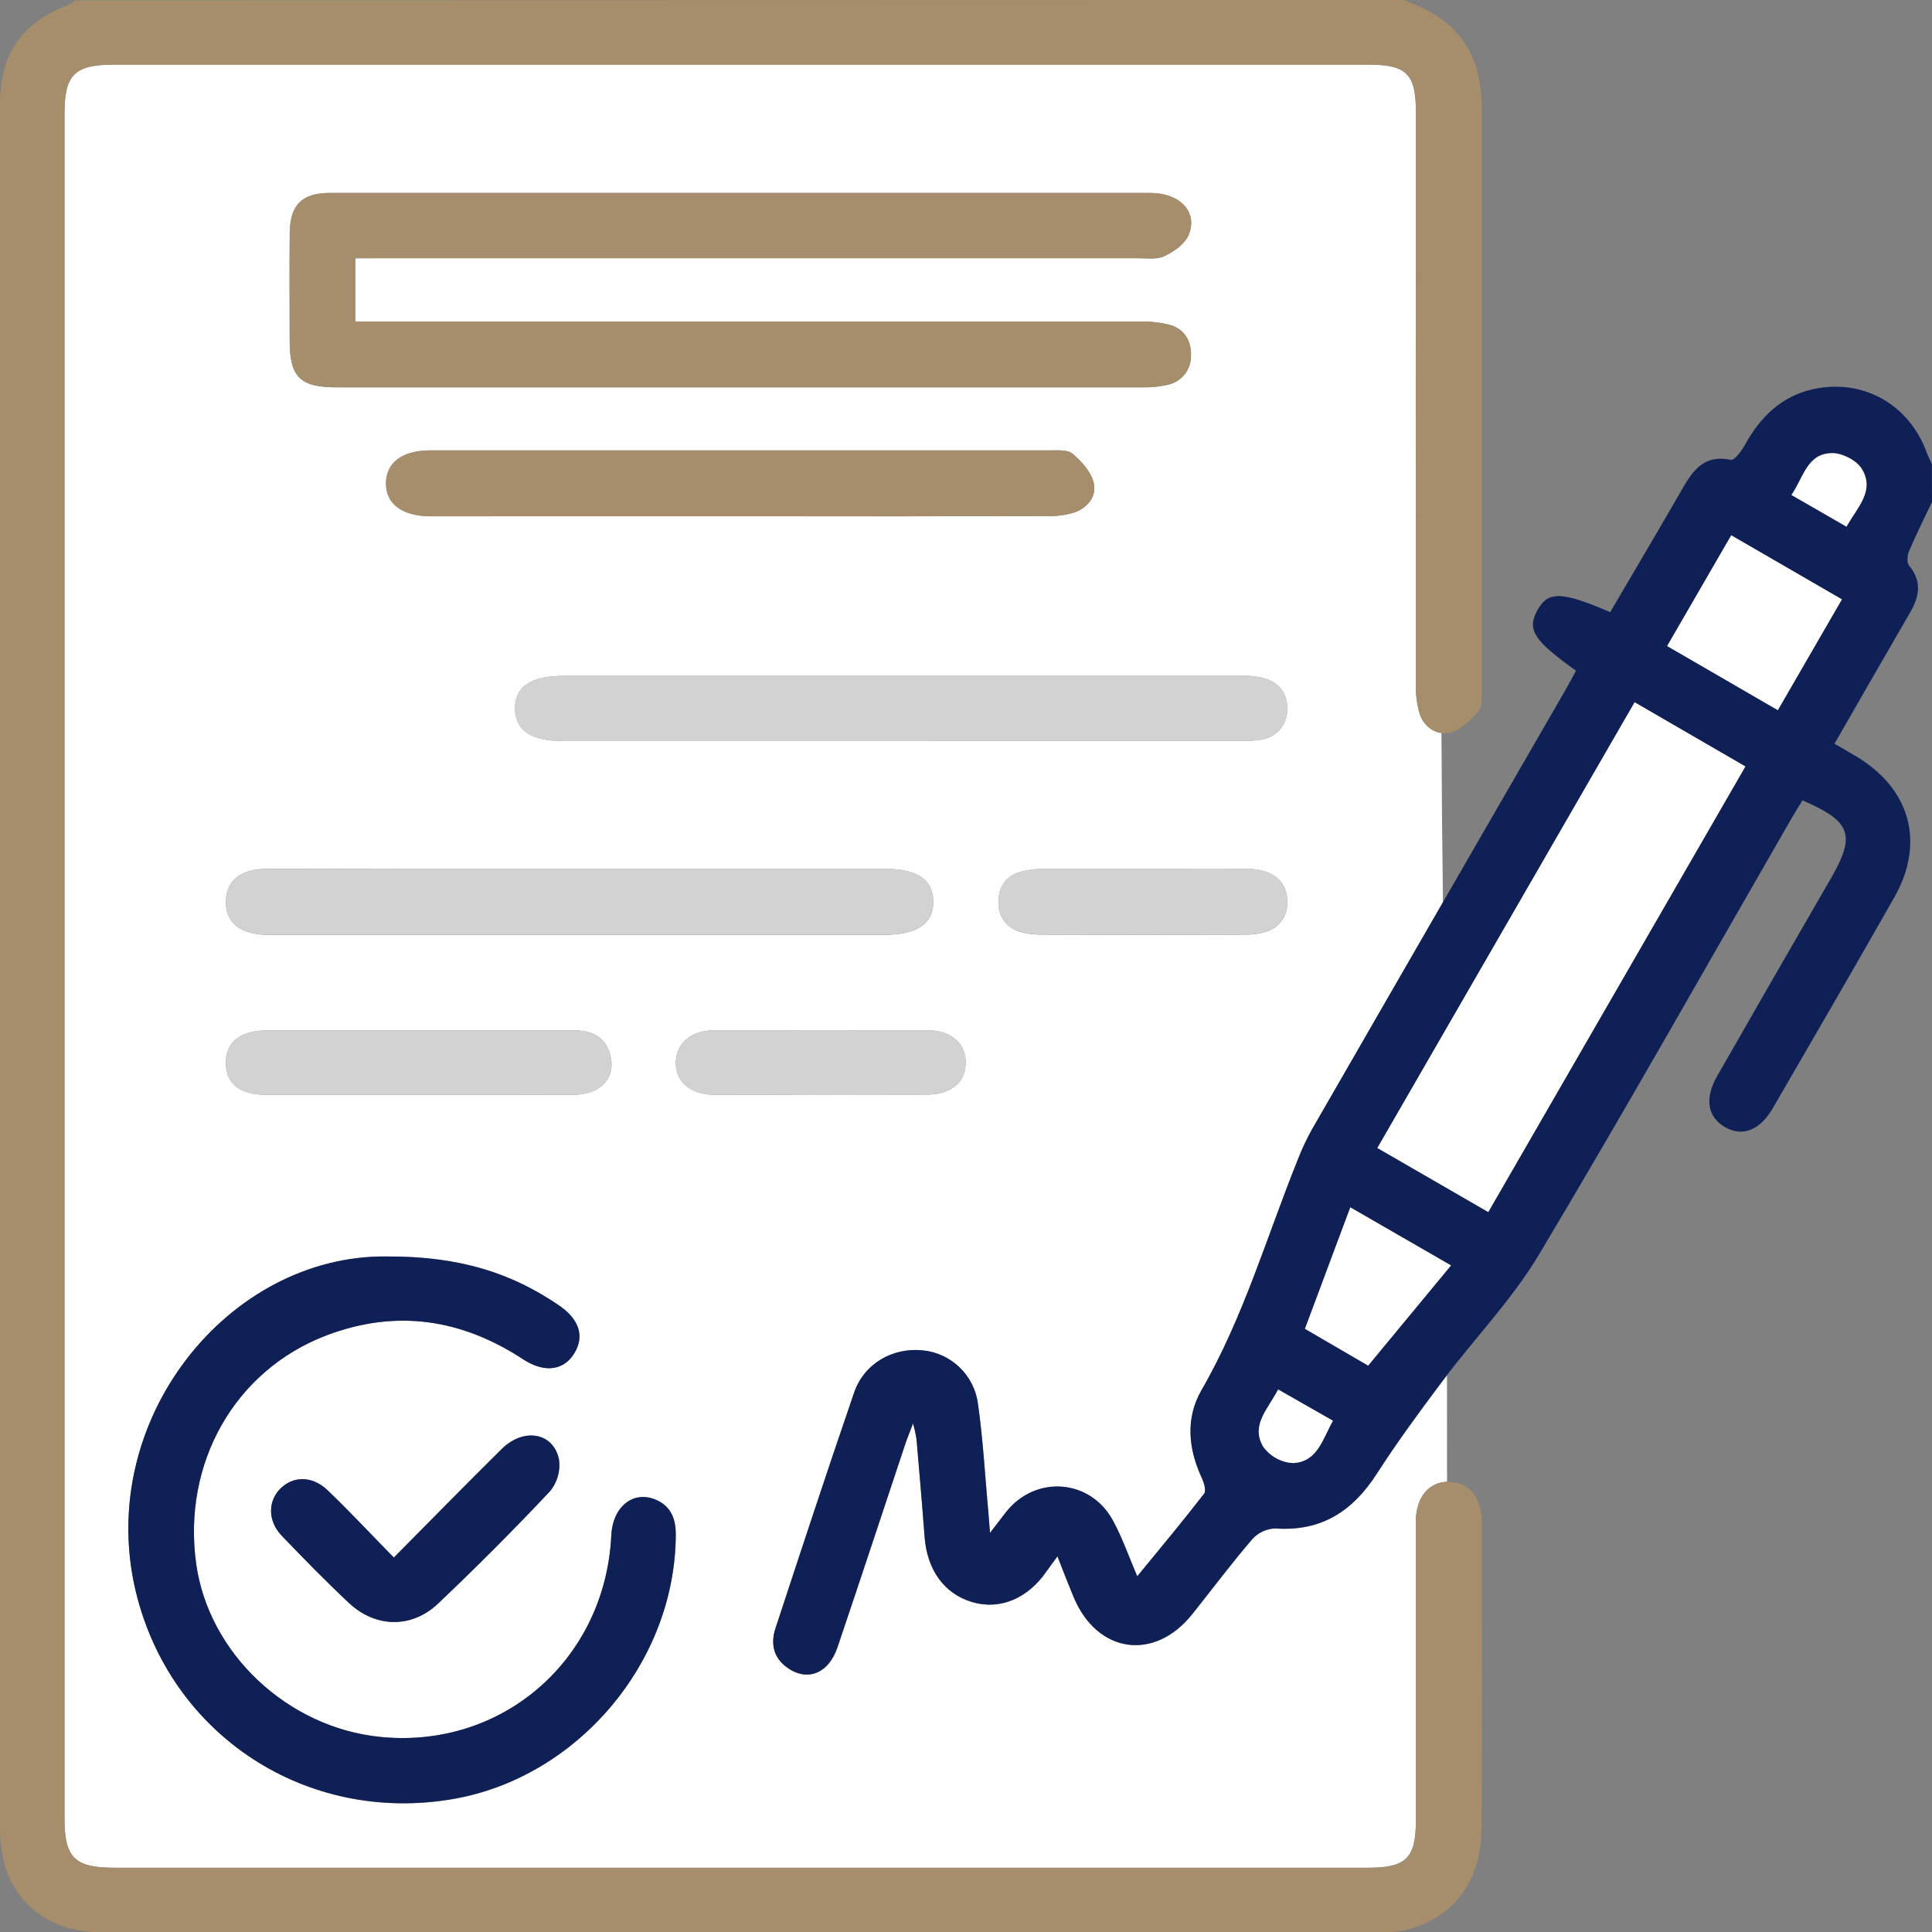 <svg width="65" height="65" viewBox="0 0 65 65" fill="none" xmlns="http://www.w3.org/2000/svg">
<rect x="0" y="0" width="65" height="65" fill="#808080" stroke="none"/>
<g clip-path="url(#clip0_81_4478)">
<path d="M48.682 46.277C48.629 46.347 48.574 46.413 48.522 46.485C47.762 47.495 47.009 48.521 46.328 49.58C45.514 50.849 44.455 51.537 42.908 51.427C42.762 51.432 42.617 51.466 42.485 51.528C42.352 51.59 42.233 51.678 42.135 51.787C41.434 52.601 40.787 53.47 40.114 54.312C38.837 55.911 36.909 55.63 36.123 53.731C35.947 53.308 35.78 52.879 35.58 52.366C35.424 52.578 35.317 52.719 35.217 52.864C34.581 53.79 33.64 54.181 32.709 53.904C31.778 53.627 31.193 52.831 31.11 51.706C31.029 50.609 30.931 49.514 30.839 48.42C30.809 48.242 30.77 48.066 30.722 47.892C30.597 48.223 30.523 48.4 30.462 48.582C29.7 50.864 28.95 53.149 28.179 55.426C27.874 56.328 27.141 56.598 26.461 56.089C26.006 55.749 25.932 55.275 26.096 54.782C26.966 52.137 27.836 49.489 28.739 46.858C29.075 45.884 30.027 45.338 31.037 45.436C31.505 45.479 31.945 45.68 32.284 46.005C32.623 46.331 32.842 46.761 32.904 47.227C33.079 48.459 33.147 49.708 33.26 50.948C33.275 51.112 33.287 51.275 33.311 51.578C33.541 51.279 33.695 51.075 33.854 50.874C34.847 49.623 36.689 49.76 37.45 51.168C37.76 51.739 37.977 52.361 38.264 53.039C39.045 52.09 39.798 51.186 40.516 50.258C40.594 50.154 40.508 49.875 40.43 49.715C39.98 48.735 39.887 47.72 40.422 46.785C41.839 44.334 42.616 41.628 43.664 39.028C43.8 38.674 43.961 38.331 44.146 38C45.61 35.449 47.077 32.903 48.547 30.361C48.521 28.461 48.505 26.561 48.496 24.661C48.324 24.633 48.164 24.557 48.033 24.441C47.903 24.325 47.809 24.174 47.761 24.006C47.665 23.683 47.623 23.346 47.636 23.01C47.629 16.599 47.629 10.189 47.636 3.778C47.636 2.482 47.327 2.173 46.031 2.173H3.827C2.51 2.173 2.169 2.511 2.169 3.818V61.192C2.169 62.494 2.515 62.836 3.831 62.836H46.035C47.314 62.836 47.636 62.513 47.636 61.225C47.636 58.009 47.636 54.793 47.636 51.578C47.636 51.408 47.629 51.239 47.636 51.07C47.682 50.336 48.081 49.879 48.684 49.849L48.682 46.277ZM42.576 31.35C42.375 31.414 42.165 31.446 41.954 31.445C39.628 31.451 37.303 31.451 34.979 31.445C34.768 31.442 34.558 31.412 34.355 31.356C34.135 31.306 33.939 31.183 33.8 31.006C33.661 30.829 33.588 30.609 33.592 30.384C33.575 29.881 33.813 29.48 34.329 29.332C34.573 29.265 34.824 29.232 35.077 29.232C36.218 29.221 37.359 29.232 38.501 29.232C39.663 29.232 40.825 29.22 41.988 29.232C42.839 29.244 43.319 29.668 43.307 30.355C43.317 30.58 43.25 30.801 43.117 30.982C42.983 31.163 42.792 31.293 42.574 31.35H42.576ZM43.31 23.824C43.322 24.08 43.238 24.331 43.074 24.528C42.91 24.724 42.678 24.852 42.424 24.885C42.194 24.919 41.962 24.934 41.73 24.93C34.137 24.93 26.546 24.93 18.955 24.93C17.87 24.93 17.346 24.581 17.327 23.854C17.315 23.104 17.856 22.737 18.983 22.737H30.349C34.197 22.737 38.046 22.737 41.894 22.737C42.805 22.74 43.3 23.125 43.308 23.824H43.31ZM14.854 17.37H14.472C13.53 17.362 12.979 16.953 12.986 16.259C12.993 15.564 13.529 15.154 14.479 15.153C21.435 15.153 28.391 15.153 35.348 15.153C35.598 15.153 35.922 15.127 36.082 15.264C36.377 15.515 36.688 15.848 36.787 16.204C36.922 16.674 36.611 17.074 36.15 17.24C35.849 17.333 35.533 17.375 35.218 17.363C31.771 17.372 28.325 17.372 24.879 17.363L14.854 17.37ZM9.749 7.851C9.759 6.901 10.156 6.494 11.098 6.494C20.299 6.494 29.499 6.494 38.699 6.494C39.722 6.494 40.327 7.16 39.98 7.931C39.844 8.227 39.487 8.473 39.175 8.62C38.928 8.738 38.594 8.689 38.3 8.689C29.796 8.689 21.292 8.689 12.788 8.689H11.954V10.82H12.744C21.288 10.82 29.832 10.82 38.377 10.82C38.714 10.811 39.05 10.85 39.376 10.935C39.859 11.079 40.087 11.489 40.069 11.96C40.075 12.185 40.003 12.406 39.865 12.584C39.727 12.763 39.532 12.888 39.312 12.94C39.045 13.003 38.772 13.034 38.498 13.032C29.446 13.032 20.393 13.032 11.341 13.032C10.093 13.032 9.749 12.693 9.747 11.463C9.744 10.262 9.737 9.056 9.749 7.851ZM8.981 29.232C12.491 29.226 16 29.226 19.509 29.232H29.783C30.858 29.232 31.386 29.59 31.399 30.324C31.413 31.058 30.869 31.452 29.757 31.452H9.209C9.125 31.452 9.04 31.452 8.955 31.452C8.086 31.425 7.608 31.045 7.598 30.366C7.59 29.651 8.08 29.233 8.981 29.232ZM8.988 34.667C12.436 34.667 15.884 34.667 19.333 34.667C19.928 34.667 20.379 34.904 20.532 35.493C20.668 36.017 20.482 36.474 19.972 36.706C19.717 36.802 19.446 36.845 19.174 36.833C17.482 36.843 15.781 36.833 14.096 36.833C12.382 36.833 10.669 36.833 8.955 36.833C8.064 36.833 7.607 36.462 7.598 35.769C7.59 35.075 8.071 34.667 8.988 34.667ZM15.23 60.532C10.302 61.376 5.731 58.377 4.571 53.547C3.2 47.805 7.668 42.216 13.014 42.273C15.499 42.265 17.233 42.843 18.81 43.92C19.489 44.386 19.674 44.949 19.327 45.526C18.98 46.102 18.332 46.204 17.619 45.743C15.537 44.373 13.333 44.037 10.984 44.928C7.9 46.102 6.129 49.224 6.601 52.616C7.022 55.626 9.672 58.12 12.786 58.436C16.904 58.854 20.368 55.836 20.567 51.651C20.612 50.701 21.295 50.141 22.051 50.452C22.558 50.661 22.737 51.077 22.736 51.624C22.727 55.91 19.444 59.808 15.228 60.532H15.23ZM18.503 50.173C17.288 51.464 16.034 52.722 14.743 53.947C13.861 54.786 12.657 54.772 11.758 53.947C10.977 53.216 10.223 52.444 9.478 51.666C9.003 51.169 9.011 50.499 9.44 50.077C9.869 49.655 10.509 49.644 11.025 50.141C11.768 50.852 12.476 51.613 13.25 52.403C14.496 51.146 15.677 49.94 16.876 48.753C17.613 48.024 18.613 48.188 18.806 49.096C18.834 49.287 18.821 49.481 18.769 49.667C18.716 49.852 18.626 50.025 18.503 50.173ZM24.028 36.834C23.23 36.826 22.732 36.394 22.737 35.748C22.743 35.102 23.253 34.663 24.043 34.663C26.431 34.656 28.82 34.656 31.211 34.663C32 34.663 32.496 35.104 32.49 35.758C32.485 36.412 32.01 36.82 31.196 36.827C29.991 36.837 28.784 36.827 27.579 36.827C26.396 36.835 25.211 36.842 24.028 36.833V36.834Z" fill="white"/>
<path d="M47.225 0C47.453 0.098 47.687 0.186 47.911 0.294C49.281 0.965 49.849 2.114 49.849 3.588C49.849 10.124 49.849 16.662 49.849 23.2C49.849 23.451 49.874 23.774 49.737 23.935C49.487 24.231 49.155 24.547 48.8 24.643C48.34 24.767 47.922 24.478 47.763 24.01C47.667 23.687 47.625 23.35 47.638 23.014C47.631 16.603 47.631 10.193 47.638 3.782C47.638 2.486 47.328 2.177 46.032 2.177H3.829C2.511 2.177 2.171 2.515 2.171 3.821V61.196C2.171 62.498 2.517 62.84 3.833 62.84H46.037C47.316 62.84 47.638 62.517 47.638 61.229C47.638 58.013 47.638 54.797 47.638 51.582C47.638 51.412 47.631 51.242 47.638 51.074C47.685 50.318 48.106 49.853 48.74 49.853C49.373 49.853 49.787 50.301 49.851 51.074C49.851 51.137 49.851 51.2 49.851 51.264C49.851 54.692 49.869 58.119 49.843 61.546C49.83 63.324 48.858 64.564 47.265 64.939C46.975 64.996 46.679 65.02 46.384 65.011C32.06 65.011 17.737 65.011 3.415 65.011C1.359 65.011 0.001 63.654 0.001 61.589C0.001 42.21 0.001 22.831 0.001 3.452C0.001 1.794 0.765 0.738 2.347 0.147C2.416 0.11 2.479 0.064 2.536 0.011L47.225 0Z" fill="#A68E6C"/>
<path d="M65 16.885C64.739 17.436 64.468 17.981 64.229 18.54C64.169 18.682 64.146 18.928 64.229 19.027C64.666 19.557 64.579 20.065 64.264 20.606C63.426 22.048 62.598 23.495 61.72 25.021L62.416 25.428C64.266 26.514 64.783 28.34 63.731 30.192C62.385 32.562 61.017 34.918 59.649 37.276C59.212 38.031 58.626 38.256 58.04 37.923C57.453 37.591 57.338 36.961 57.768 36.211C59.035 33.992 60.31 31.776 61.594 29.561C62.442 28.089 62.286 27.639 60.644 26.927C60.529 27.116 60.404 27.307 60.291 27.504C57.463 32.408 54.685 37.344 51.781 42.203C50.867 43.731 49.596 45.044 48.517 46.478C47.758 47.488 47.005 48.514 46.323 49.573C45.509 50.842 44.45 51.53 42.904 51.42C42.757 51.425 42.613 51.459 42.48 51.521C42.347 51.583 42.228 51.671 42.13 51.78C41.43 52.594 40.782 53.463 40.109 54.305C38.833 55.904 36.904 55.623 36.118 53.724C35.942 53.301 35.775 52.872 35.576 52.359C35.42 52.571 35.312 52.712 35.212 52.857C34.577 53.783 33.635 54.174 32.704 53.897C31.773 53.62 31.188 52.824 31.106 51.699C31.024 50.602 30.927 49.507 30.834 48.413C30.805 48.235 30.766 48.059 30.718 47.885C30.593 48.216 30.518 48.393 30.457 48.575C29.696 50.857 28.945 53.142 28.174 55.419C27.869 56.321 27.136 56.59 26.456 56.082C26.002 55.742 25.927 55.267 26.091 54.775C26.961 52.13 27.831 49.483 28.735 46.851C29.07 45.877 30.023 45.331 31.032 45.429C31.5 45.472 31.94 45.673 32.279 45.998C32.618 46.324 32.837 46.755 32.9 47.22C33.075 48.453 33.142 49.701 33.255 50.941C33.27 51.105 33.282 51.268 33.307 51.571C33.536 51.272 33.691 51.068 33.849 50.867C34.843 49.615 36.684 49.752 37.446 51.161C37.755 51.732 37.972 52.354 38.26 53.032C39.04 52.083 39.793 51.179 40.511 50.251C40.59 50.147 40.503 49.868 40.426 49.708C39.975 48.728 39.883 47.713 40.417 46.778C41.834 44.327 42.612 41.621 43.659 39.021C43.796 38.667 43.957 38.324 44.141 37.993C46.978 33.068 49.819 28.146 52.662 23.224C52.788 23.007 52.905 22.783 53.024 22.565C51.587 21.541 51.361 21.179 51.731 20.518C52.087 19.883 52.545 19.894 54.174 20.596C54.947 19.276 55.73 17.953 56.499 16.622C56.889 15.944 57.239 15.265 58.234 15.471C58.353 15.496 58.592 15.17 58.705 14.967C59.22 14.038 59.919 13.338 60.982 13.097C62.67 12.721 64.225 13.597 64.822 15.223C64.872 15.359 64.938 15.485 64.996 15.617L65 16.885ZM54.995 23.628L46.341 38.622L50.071 40.777L58.721 25.788L54.995 23.628ZM56.09 21.735L59.816 23.892C60.539 22.639 61.241 21.427 61.971 20.165L58.246 18.012C57.52 19.263 56.82 20.475 56.09 21.735ZM48.816 42.574L45.43 40.621C44.905 42.026 44.414 43.335 43.905 44.706L46.03 45.943C46.977 44.798 47.877 43.711 48.816 42.574ZM62.123 17.719C62.483 17.074 63.08 16.52 62.647 15.784C62.483 15.503 62.017 15.258 61.681 15.241C60.803 15.215 60.685 16.055 60.272 16.645L62.123 17.719ZM43.001 46.748C42.669 47.399 42.068 47.946 42.499 48.674C42.615 48.836 42.767 48.969 42.942 49.064C43.118 49.16 43.312 49.214 43.511 49.223C44.326 49.178 44.502 48.409 44.845 47.798L43.001 46.748Z" fill="#0F2056"/>
<path d="M11.954 8.689V10.819H12.744C21.288 10.819 29.832 10.819 38.377 10.819C38.714 10.811 39.05 10.85 39.376 10.935C39.859 11.079 40.087 11.489 40.069 11.959C40.075 12.185 40.002 12.405 39.864 12.584C39.727 12.762 39.531 12.888 39.312 12.939C39.045 13.002 38.772 13.033 38.498 13.031C29.445 13.031 20.393 13.031 11.341 13.031C10.092 13.031 9.749 12.692 9.746 11.463C9.746 10.258 9.737 9.053 9.746 7.846C9.756 6.896 10.153 6.489 11.095 6.489C20.296 6.489 29.496 6.489 38.696 6.489C39.719 6.489 40.324 7.156 39.977 7.926C39.841 8.222 39.484 8.469 39.172 8.616C38.925 8.734 38.591 8.685 38.297 8.685C29.793 8.685 21.289 8.685 12.785 8.685L11.954 8.689Z" fill="#A68E6C"/>
<path d="M13.011 42.272C15.495 42.264 17.23 42.842 18.807 43.92C19.485 44.385 19.671 44.948 19.324 45.525C18.976 46.102 18.329 46.204 17.615 45.742C15.534 44.373 13.33 44.036 10.981 44.928C7.899 46.102 6.128 49.223 6.6 52.616C7.021 55.626 9.671 58.12 12.786 58.436C16.903 58.854 20.367 55.836 20.567 51.651C20.611 50.701 21.294 50.14 22.05 50.451C22.558 50.66 22.737 51.077 22.735 51.624C22.726 55.904 19.443 59.804 15.227 60.526C10.298 61.37 5.728 58.371 4.567 53.541C3.197 47.805 7.664 42.215 13.011 42.272Z" fill="#0F2056"/>
<path d="M30.349 22.738C34.197 22.738 38.046 22.738 41.895 22.738C42.812 22.738 43.307 23.124 43.315 23.824C43.328 24.08 43.243 24.331 43.079 24.527C42.915 24.724 42.683 24.852 42.429 24.885C42.2 24.919 41.968 24.934 41.736 24.93C34.145 24.932 26.549 24.933 18.95 24.933C17.864 24.933 17.34 24.584 17.322 23.857C17.309 23.106 17.851 22.74 18.977 22.74L30.349 22.738Z" fill="#D2D2D2"/>
<path d="M24.877 17.37H14.471C13.53 17.361 12.979 16.953 12.985 16.258C12.992 15.563 13.528 15.154 14.478 15.152C21.434 15.152 28.391 15.152 35.348 15.152C35.597 15.152 35.922 15.127 36.082 15.264C36.376 15.515 36.687 15.847 36.786 16.204C36.922 16.674 36.611 17.074 36.15 17.239C35.848 17.332 35.533 17.374 35.218 17.363C31.77 17.372 28.323 17.374 24.877 17.37Z" fill="#A68E6C"/>
<path d="M19.508 29.229H29.782C30.857 29.229 31.385 29.587 31.399 30.321C31.412 31.055 30.868 31.449 29.757 31.449H9.209C9.124 31.449 9.039 31.449 8.955 31.449C8.085 31.422 7.607 31.042 7.598 30.363C7.588 29.655 8.078 29.237 8.979 29.236C12.489 29.227 15.999 29.224 19.508 29.229Z" fill="#D2D2D2"/>
<path d="M14.095 36.835C12.381 36.835 10.669 36.835 8.955 36.835C8.063 36.835 7.606 36.465 7.598 35.771C7.59 35.078 8.07 34.668 8.987 34.668C12.435 34.668 15.883 34.668 19.332 34.668C19.928 34.668 20.378 34.906 20.532 35.494C20.667 36.02 20.481 36.475 19.971 36.708C19.716 36.803 19.445 36.846 19.173 36.834C17.481 36.841 15.787 36.835 14.095 36.835Z" fill="#D2D2D2"/>
<path d="M13.25 52.403C14.495 51.146 15.676 49.94 16.876 48.753C17.613 48.024 18.613 48.188 18.805 49.096C18.833 49.287 18.82 49.481 18.768 49.667C18.716 49.852 18.625 50.025 18.503 50.173C17.287 51.464 16.033 52.722 14.742 53.947C13.86 54.786 12.657 54.772 11.757 53.947C10.977 53.216 10.222 52.444 9.477 51.666C9.002 51.169 9.01 50.499 9.439 50.077C9.868 49.655 10.508 49.644 11.024 50.141C11.768 50.852 12.475 51.613 13.25 52.403Z" fill="#0F2056"/>
<path d="M38.499 29.229C39.662 29.229 40.824 29.217 41.987 29.229C42.837 29.241 43.318 29.665 43.306 30.353C43.316 30.577 43.248 30.798 43.115 30.978C42.982 31.159 42.791 31.289 42.574 31.346C42.373 31.41 42.163 31.442 41.953 31.441C39.627 31.447 37.302 31.447 34.978 31.441C34.767 31.438 34.557 31.408 34.353 31.351C34.134 31.302 33.938 31.179 33.799 31.002C33.66 30.825 33.586 30.605 33.591 30.38C33.573 29.876 33.812 29.476 34.328 29.328C34.571 29.261 34.823 29.228 35.075 29.228C36.217 29.222 37.358 29.229 38.499 29.229Z" fill="#D2D2D2"/>
<path d="M27.579 36.835C26.396 36.835 25.211 36.835 24.028 36.835C23.23 36.827 22.732 36.395 22.737 35.75C22.743 35.104 23.253 34.664 24.043 34.664C26.431 34.658 28.82 34.658 31.211 34.664C32 34.664 32.496 35.105 32.49 35.759C32.485 36.413 32.01 36.822 31.196 36.828C29.991 36.842 28.784 36.835 27.579 36.835Z" fill="#D2D2D2"/>
<path d="M54.995 23.628L58.721 25.787L50.071 40.777L46.341 38.622L54.995 23.628Z" fill="white"/>
<path d="M56.09 21.735C56.82 20.475 57.52 19.263 58.246 18.01L61.967 20.165C61.237 21.427 60.535 22.639 59.812 23.892L56.09 21.735Z" fill="white"/>
<path d="M48.816 42.574C47.877 43.711 46.978 44.798 46.03 45.943L43.905 44.706C44.414 43.341 44.905 42.026 45.431 40.621L48.816 42.574Z" fill="white"/>
<path d="M62.123 17.718L60.273 16.655C60.68 16.063 60.803 15.224 61.681 15.25C62.018 15.261 62.483 15.505 62.647 15.793C63.08 16.519 62.483 17.074 62.123 17.718Z" fill="white"/>
<path d="M43.002 46.748L44.844 47.8C44.501 48.409 44.326 49.18 43.512 49.223C43.313 49.214 43.118 49.159 42.943 49.063C42.768 48.968 42.617 48.834 42.501 48.672C42.068 47.946 42.669 47.399 43.002 46.748Z" fill="white"/>
</g>
<defs>
<clipPath id="clip0_81_4478">
<rect width="65" height="65" fill="white"/>
</clipPath>
</defs>
</svg>
